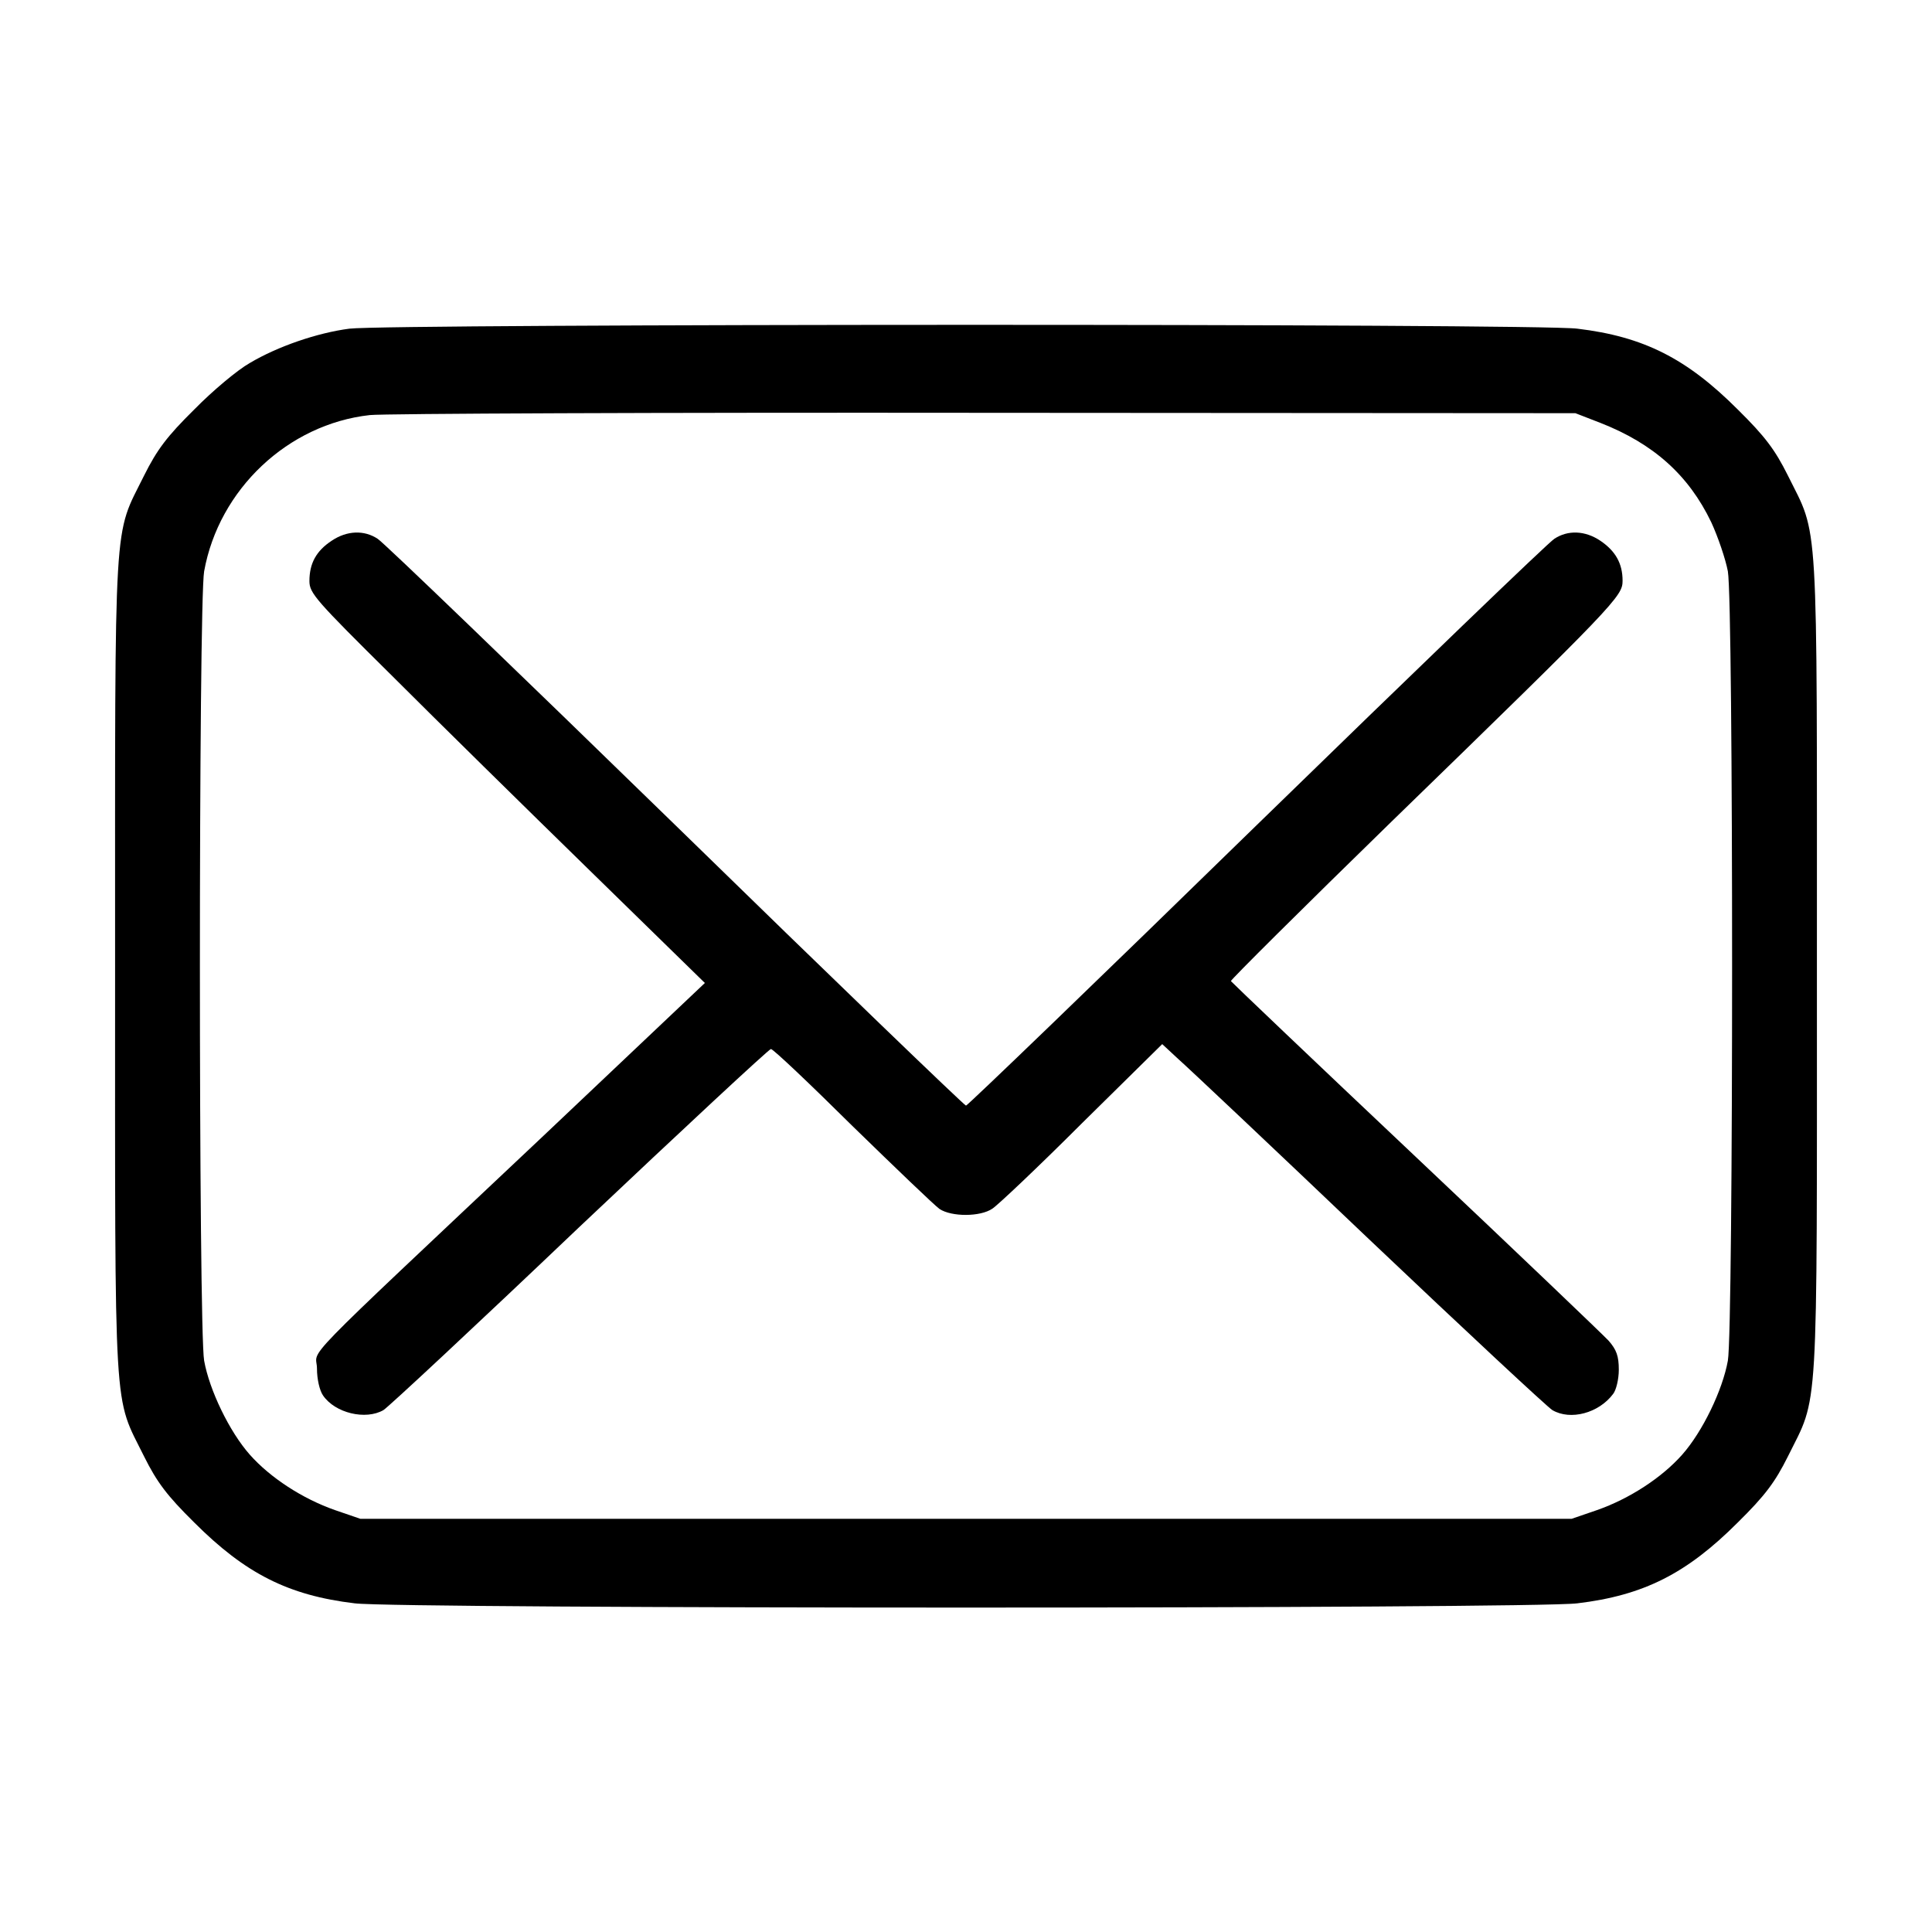 <?xml version="1.0" standalone="no"?>
<!DOCTYPE svg PUBLIC "-//W3C//DTD SVG 20010904//EN"
 "http://www.w3.org/TR/2001/REC-SVG-20010904/DTD/svg10.dtd">
<svg version="1.0" xmlns="http://www.w3.org/2000/svg"
 width="512pt" height="512pt" viewBox="0 0 512 512"
 preserveAspectRatio="xMidYMid meet">
<g transform="translate(0,512) scale(0.1,-0.1)"
fill="#000000" stroke="none">
<path d="M926 4249 c-85 -11 -190 -47 -264 -91 -32 -18 -98 -73 -147 -123 -73
-72 -99 -107 -133 -175 -82 -166 -77 -79 -77 -1300 0 -1221 -5 -1134 77 -1300
34 -68 60 -103 133 -175 135 -135 249 -193 425 -214 117 -15 3123 -15 3240 0
176 21 290 79 425 214 73 72 99 107 133 175 82 166 77 79 77 1300 0 1221 5
1134 -77 1300 -34 68 -60 103 -133 175 -135 135 -249 193 -425 214 -105 14
-3152 13 -3254 0z m3316 -250 c140 -55 233 -138 293 -263 18 -39 38 -98 44
-130 15 -83 15 -2009 0 -2092 -14 -78 -67 -188 -121 -249 -54 -61 -140 -117
-226 -147 l-67 -23 -1605 0 -1605 0 -67 23 c-86 30 -172 86 -226 147 -54 61
-107 171 -121 249 -15 83 -15 2009 0 2092 39 217 222 390 439 414 36 4 769 7
1630 6 l1565 -1 67 -26z"/>
<path d="M879 3687 c-41 -27 -59 -60 -59 -107 0 -32 17 -51 218 -250 119 -119
355 -351 524 -516 l306 -299 -431 -408 c-668 -630 -597 -557 -597 -614 0 -28
7 -58 16 -71 32 -47 113 -66 160 -39 12 7 246 225 519 485 274 259 503 472
508 472 6 0 103 -92 216 -204 114 -111 217 -210 231 -220 32 -21 108 -21 140
1 14 9 121 110 237 226 l213 210 42 -39 c24 -21 252 -236 507 -479 255 -242
473 -445 485 -452 48 -28 123 -8 161 43 8 10 15 39 15 64 0 36 -6 53 -27 77
-16 17 -246 237 -513 489 -267 252 -486 461 -488 464 -1 3 190 193 425 422
597 580 613 598 613 639 0 46 -19 79 -59 106 -40 27 -86 29 -122 5 -15 -9
-370 -351 -789 -759 -419 -409 -766 -743 -770 -743 -4 0 -351 334 -770 743
-419 408 -774 750 -789 759 -36 24 -82 22 -122 -5z"/>
</g>
</svg>
